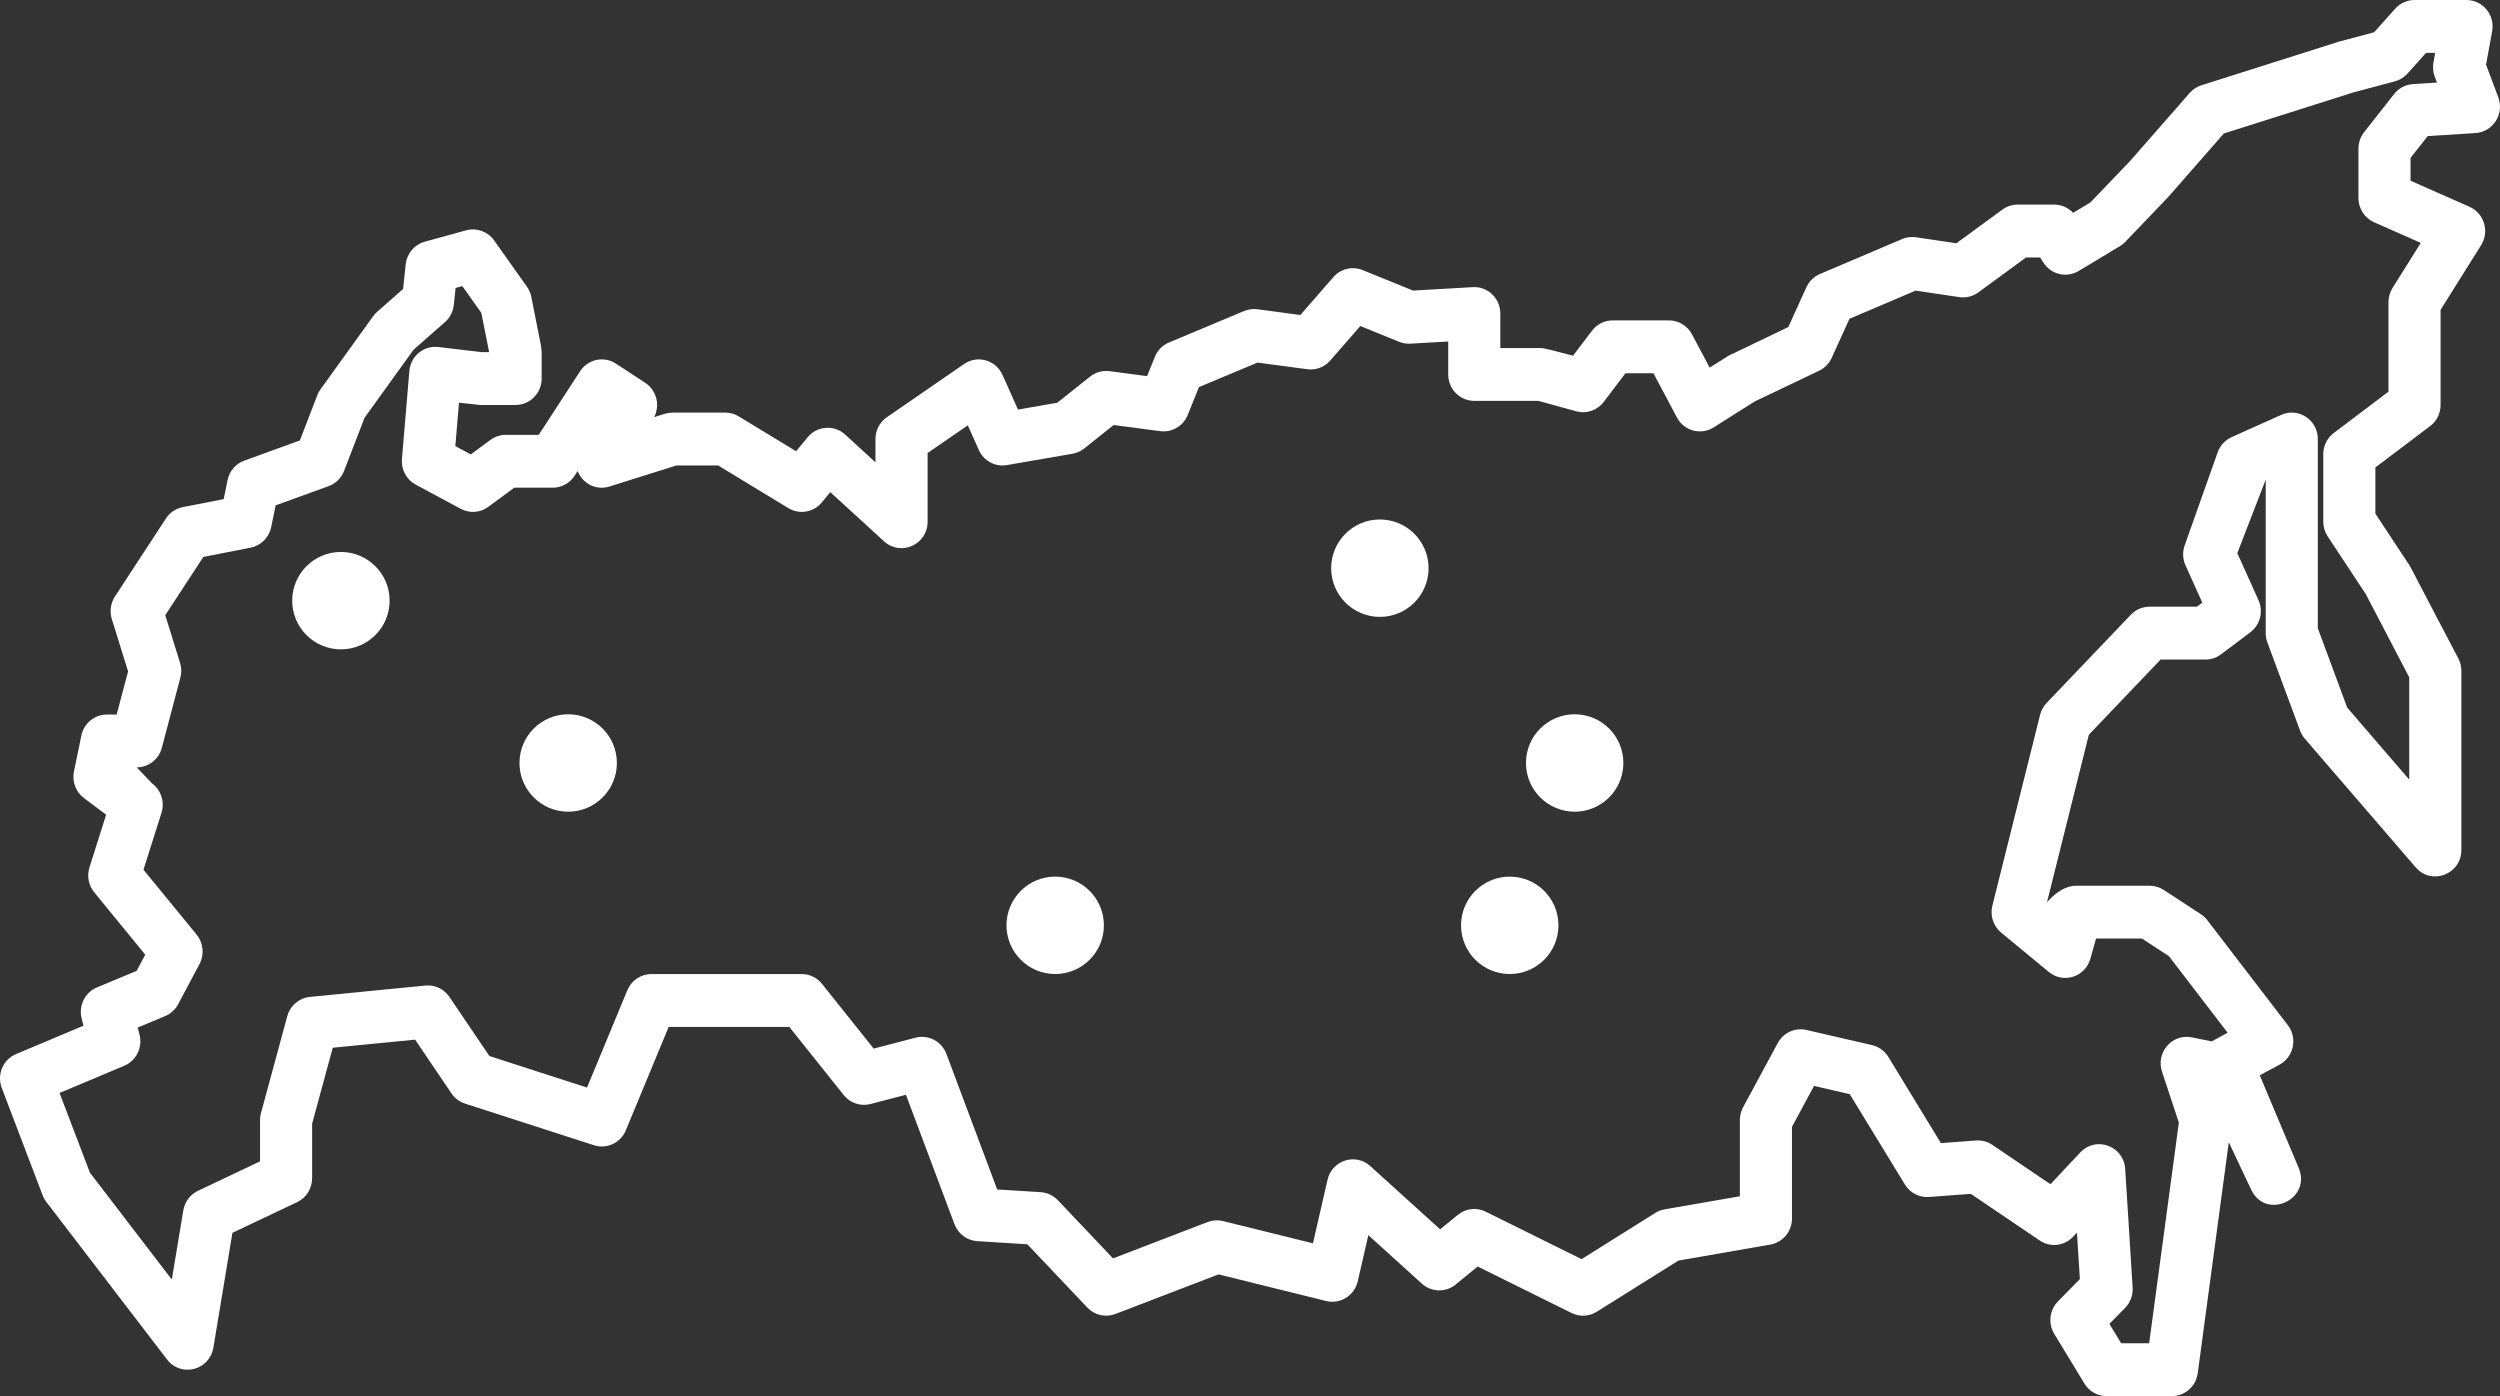 <svg width="77" height="43" viewBox="0 0 77 43" fill="none" xmlns="http://www.w3.org/2000/svg">
<rect x="0" y="0" width="77" height="43" fill="#333333" stroke="none"/>
<path fill-rule="evenodd" clip-rule="evenodd" d="M7.159 37.971L6.572 41.508C6.455 42.207 5.575 42.432 5.146 41.873L1.428 37.021C1.38 36.958 1.341 36.889 1.313 36.814L0.054 33.508C-0.103 33.096 0.093 32.633 0.496 32.464L2.571 31.592L2.514 31.365C2.415 30.973 2.617 30.566 2.986 30.412L4.209 29.902L4.474 29.404L2.902 27.483C2.727 27.27 2.672 26.98 2.756 26.715L3.269 25.093L2.586 24.581C2.334 24.392 2.213 24.071 2.278 23.76L2.506 22.655C2.584 22.278 2.912 22.008 3.291 22.008H3.593L3.945 20.679L3.444 19.066C3.371 18.832 3.407 18.577 3.54 18.372L5.111 15.969C5.23 15.787 5.416 15.661 5.628 15.62L6.89 15.373L7.009 14.788C7.066 14.51 7.261 14.282 7.525 14.187L9.236 13.566L9.771 12.177C9.796 12.111 9.829 12.049 9.87 11.993L11.496 9.736C11.532 9.686 11.573 9.641 11.619 9.601L12.415 8.901L12.495 8.143C12.531 7.809 12.764 7.532 13.084 7.444L14.357 7.094C14.68 7.006 15.023 7.13 15.219 7.405L16.23 8.831C16.297 8.925 16.343 9.033 16.365 9.146L16.668 10.677L16.683 10.837V11.659C16.683 12.108 16.324 12.473 15.881 12.473H14.776L14.137 12.402L14.024 13.74L14.5 13.996L15.106 13.549C15.243 13.448 15.409 13.393 15.578 13.393H16.594L17.866 11.435C18.108 11.063 18.602 10.957 18.972 11.2L19.871 11.789C20.22 12.017 20.339 12.476 20.148 12.848L20.474 12.745C20.551 12.721 20.631 12.709 20.712 12.709H22.342C22.487 12.709 22.63 12.749 22.754 12.825L24.52 13.898L24.878 13.465C25.171 13.113 25.693 13.076 26.031 13.384L26.964 14.239V13.523C26.964 13.253 27.096 13.001 27.316 12.85L29.696 11.21C30.108 10.926 30.673 11.088 30.878 11.549L31.354 12.615L32.563 12.405L33.574 11.6C33.744 11.464 33.96 11.404 34.174 11.432L35.33 11.585L35.569 10.993C35.649 10.791 35.807 10.631 36.005 10.548L38.317 9.58C38.447 9.526 38.589 9.507 38.728 9.525L40.051 9.702L41.068 8.535C41.293 8.277 41.653 8.19 41.968 8.318L43.525 8.95L45.361 8.844C45.822 8.817 46.21 9.188 46.21 9.656V10.72H47.489C47.537 10.72 47.857 10.798 48.45 10.955L49.033 10.186C49.185 9.986 49.42 9.868 49.669 9.868H51.406C51.701 9.868 51.972 10.033 52.112 10.296L52.658 11.323L53.235 10.959L55.081 10.072L55.636 8.849C55.72 8.664 55.87 8.518 56.055 8.439L58.587 7.362C58.722 7.305 58.87 7.286 59.014 7.308L60.256 7.493L61.673 6.456C61.81 6.355 61.974 6.301 62.143 6.301H63.269C63.492 6.301 63.702 6.395 63.852 6.556L64.382 6.237L65.607 4.959L67.443 2.862C67.54 2.752 67.665 2.67 67.803 2.626L72.041 1.282L73.122 0.994L73.773 0.267C73.925 0.097 74.141 0 74.368 0H75.968C76.47 0 76.849 0.461 76.758 0.961L76.57 1.993L76.947 2.996C77.139 3.509 76.787 4.063 76.247 4.098L74.773 4.192L74.245 4.863V5.566L76.061 6.369C76.512 6.569 76.682 7.13 76.418 7.552L75.17 9.543V12.473C75.17 12.729 75.051 12.972 74.847 13.125L73.162 14.397V15.822L74.224 17.43L75.716 20.28C75.778 20.397 75.81 20.528 75.81 20.661V26.179C75.81 26.93 74.89 27.28 74.403 26.714L70.99 22.754C70.927 22.681 70.877 22.596 70.843 22.505L69.835 19.787C69.801 19.695 69.784 19.598 69.784 19.5V14.772L68.909 17.037L69.561 18.484C69.719 18.833 69.614 19.247 69.309 19.475L68.407 20.154C68.269 20.258 68.102 20.314 67.929 20.314H66.547L64.337 22.629L63.047 27.791C63.281 27.521 63.596 27.28 63.954 27.28H66.207C66.361 27.28 66.512 27.325 66.642 27.41L67.785 28.156C67.862 28.206 67.929 28.268 67.985 28.341L70.465 31.575C70.771 31.974 70.647 32.557 70.207 32.793L69.6 33.119L70.798 35.969C71.209 36.946 69.787 37.598 69.335 36.639L68.647 35.181L67.69 42.296C67.636 42.7 67.296 43 66.894 43H64.883C64.605 43 64.346 42.853 64.2 42.613L63.271 41.084C63.076 40.764 63.124 40.35 63.385 40.084L64.06 39.396L63.97 37.965L63.851 38.092C63.581 38.379 63.148 38.428 62.824 38.208L60.702 36.771L59.413 36.867C59.114 36.889 58.829 36.742 58.671 36.483L56.972 33.7L55.872 33.446L55.193 34.706V37.531C55.193 37.928 54.911 38.266 54.526 38.333L51.695 38.826L49.18 40.402C48.945 40.549 48.653 40.564 48.406 40.441L45.513 39.009L44.833 39.564C44.527 39.814 44.088 39.803 43.794 39.537L42.145 38.043L41.818 39.465C41.717 39.906 41.28 40.178 40.846 40.071L37.531 39.251L34.354 40.471C34.054 40.586 33.715 40.509 33.491 40.274L31.642 38.324L30.098 38.227C29.783 38.207 29.509 38.002 29.397 37.703L27.903 33.719L26.811 34.004C26.507 34.083 26.185 33.975 25.987 33.728L24.311 31.629H20.595L19.276 34.813C19.116 35.202 18.689 35.401 18.293 35.273L14.323 33.991C14.153 33.936 14.006 33.825 13.905 33.676L12.785 32.021L10.249 32.27L9.614 34.608V36.288C9.614 36.605 9.434 36.892 9.152 37.026L7.159 37.971ZM5.292 39.41L5.646 37.279C5.69 37.016 5.858 36.791 6.097 36.677L8.009 35.77V34.498C8.009 34.425 8.018 34.352 8.038 34.282L8.848 31.298C8.936 30.973 9.213 30.737 9.544 30.705L13.101 30.355C13.392 30.326 13.676 30.46 13.841 30.704L15.073 32.525L18.08 33.497L19.322 30.5C19.447 30.198 19.739 30.001 20.062 30.001H24.694C24.936 30.001 25.165 30.112 25.318 30.303L26.91 32.297L28.198 31.961C28.595 31.858 29.003 32.073 29.149 32.46L30.713 36.635L32.053 36.719C32.254 36.732 32.443 36.82 32.582 36.967L34.281 38.758L37.195 37.639C37.347 37.581 37.513 37.57 37.67 37.609L40.439 38.294L40.888 36.337C41.026 35.735 41.75 35.503 42.204 35.915L44.356 37.863L44.903 37.417C45.146 37.219 45.479 37.18 45.759 37.319L48.712 38.781L50.983 37.358C51.071 37.303 51.168 37.266 51.27 37.248L53.588 36.845V34.498C53.588 34.362 53.621 34.227 53.686 34.107L54.755 32.126C54.926 31.807 55.287 31.642 55.637 31.723L57.656 32.189C57.866 32.237 58.048 32.369 58.161 32.554L59.78 35.208L60.859 35.127C61.038 35.114 61.215 35.161 61.364 35.262L63.154 36.474L64.074 35.494C64.557 34.98 65.412 35.295 65.456 36.004L65.685 39.658C65.699 39.89 65.615 40.118 65.453 40.283L64.969 40.776L65.332 41.372H66.194L67.109 34.576L66.59 33.008C66.394 32.415 66.904 31.828 67.509 31.951L68.121 32.075C68.138 32.065 68.301 31.975 68.611 31.808L66.802 29.449L65.971 28.907H64.559L64.383 29.53C64.225 30.092 63.552 30.306 63.105 29.937L61.636 28.725C61.394 28.524 61.288 28.201 61.365 27.894L62.834 22.019C62.868 21.881 62.938 21.755 63.035 21.652L65.63 18.934C65.782 18.776 65.99 18.686 66.207 18.686H67.664L67.831 18.561L67.313 17.412C67.226 17.219 67.217 16.999 67.288 16.799L68.304 13.932C68.378 13.722 68.534 13.553 68.735 13.463L70.262 12.778C70.793 12.54 71.389 12.934 71.389 13.523V19.352L72.294 21.794L74.204 24.011V20.862L72.867 18.3L71.693 16.521C71.604 16.387 71.557 16.23 71.557 16.069V13.989C71.557 13.732 71.677 13.489 71.88 13.336L73.565 12.064V9.306C73.565 9.152 73.609 9 73.69 8.87L74.56 7.481L73.122 6.845C72.829 6.716 72.64 6.423 72.64 6.099V4.578C72.64 4.394 72.702 4.214 72.815 4.071L73.74 2.894C73.882 2.715 74.091 2.605 74.317 2.59L75.059 2.543L74.99 2.359C74.938 2.219 74.924 2.068 74.951 1.922L75.004 1.628H74.723L74.151 2.266C74.047 2.383 73.911 2.466 73.761 2.506L72.485 2.846L68.495 4.111L66.783 6.066L65.459 7.449C65.41 7.5 65.354 7.545 65.293 7.582L64.022 8.347C63.652 8.569 63.175 8.456 62.94 8.092L62.835 7.929H62.403L60.932 9.006C60.762 9.13 60.552 9.182 60.345 9.151L59.002 8.951L56.964 9.818L56.416 11.023C56.337 11.197 56.2 11.337 56.029 11.418L54.044 12.366L52.78 13.164C52.387 13.412 51.869 13.272 51.649 12.858L50.926 11.496H50.065L49.394 12.379C49.196 12.641 48.861 12.755 48.548 12.668L47.382 12.347H45.407C44.964 12.347 44.605 11.983 44.605 11.534V10.518L43.438 10.585C43.32 10.592 43.203 10.572 43.094 10.528L41.897 10.042L40.972 11.104C40.795 11.307 40.531 11.408 40.266 11.372L38.731 11.168L36.928 11.923L36.582 12.78C36.444 13.122 36.097 13.327 35.736 13.28L34.301 13.09L33.395 13.813C33.29 13.896 33.166 13.952 33.034 13.975L31.012 14.325C30.652 14.387 30.296 14.195 30.146 13.857L29.809 13.1L28.57 13.953V16.069C28.57 16.774 27.746 17.145 27.229 16.673L25.573 15.158L25.309 15.477C25.055 15.783 24.62 15.856 24.281 15.65L22.119 14.336H20.833L18.774 14.984C18.339 15.121 17.938 14.874 17.79 14.51L17.697 14.655C17.548 14.883 17.296 15.021 17.026 15.021H15.84L15.039 15.611C14.791 15.794 14.462 15.818 14.191 15.672L12.804 14.926C12.519 14.773 12.353 14.463 12.38 14.138L12.608 11.426C12.647 10.969 13.051 10.634 13.502 10.688L14.823 10.845H15.065L14.826 9.639L14.24 8.813L14.033 8.869L13.977 9.393C13.956 9.598 13.858 9.786 13.705 9.921L12.739 10.77L11.228 12.867L10.598 14.503C10.514 14.722 10.34 14.894 10.121 14.973L8.49 15.565L8.353 16.234C8.287 16.556 8.037 16.806 7.719 16.868L6.263 17.153L5.09 18.948L5.546 20.416C5.592 20.564 5.595 20.721 5.555 20.871L4.985 23.032C4.891 23.388 4.573 23.635 4.21 23.635L4.687 24.132C4.964 24.34 5.079 24.703 4.974 25.035L4.419 26.787L6.056 28.787C6.264 29.042 6.3 29.4 6.145 29.692L5.487 30.93C5.399 31.096 5.257 31.225 5.085 31.297L4.241 31.648L4.298 31.873C4.396 32.265 4.196 32.671 3.827 32.826L1.834 33.663L2.769 36.117L5.292 39.41Z" fill="white"/>
<circle cx="10.5" cy="18.5" r="1.5" fill="white"/>
<circle cx="17.5" cy="23.5" r="1.5" fill="white"/>
<circle cx="42.5" cy="17.5" r="1.5" fill="white"/>
<circle cx="46.5" cy="28.5" r="1.5" fill="white"/>
<circle cx="48.5" cy="23.5" r="1.5" fill="white"/>
<circle cx="32.5" cy="28.5" r="1.5" fill="white"/>
</svg>

